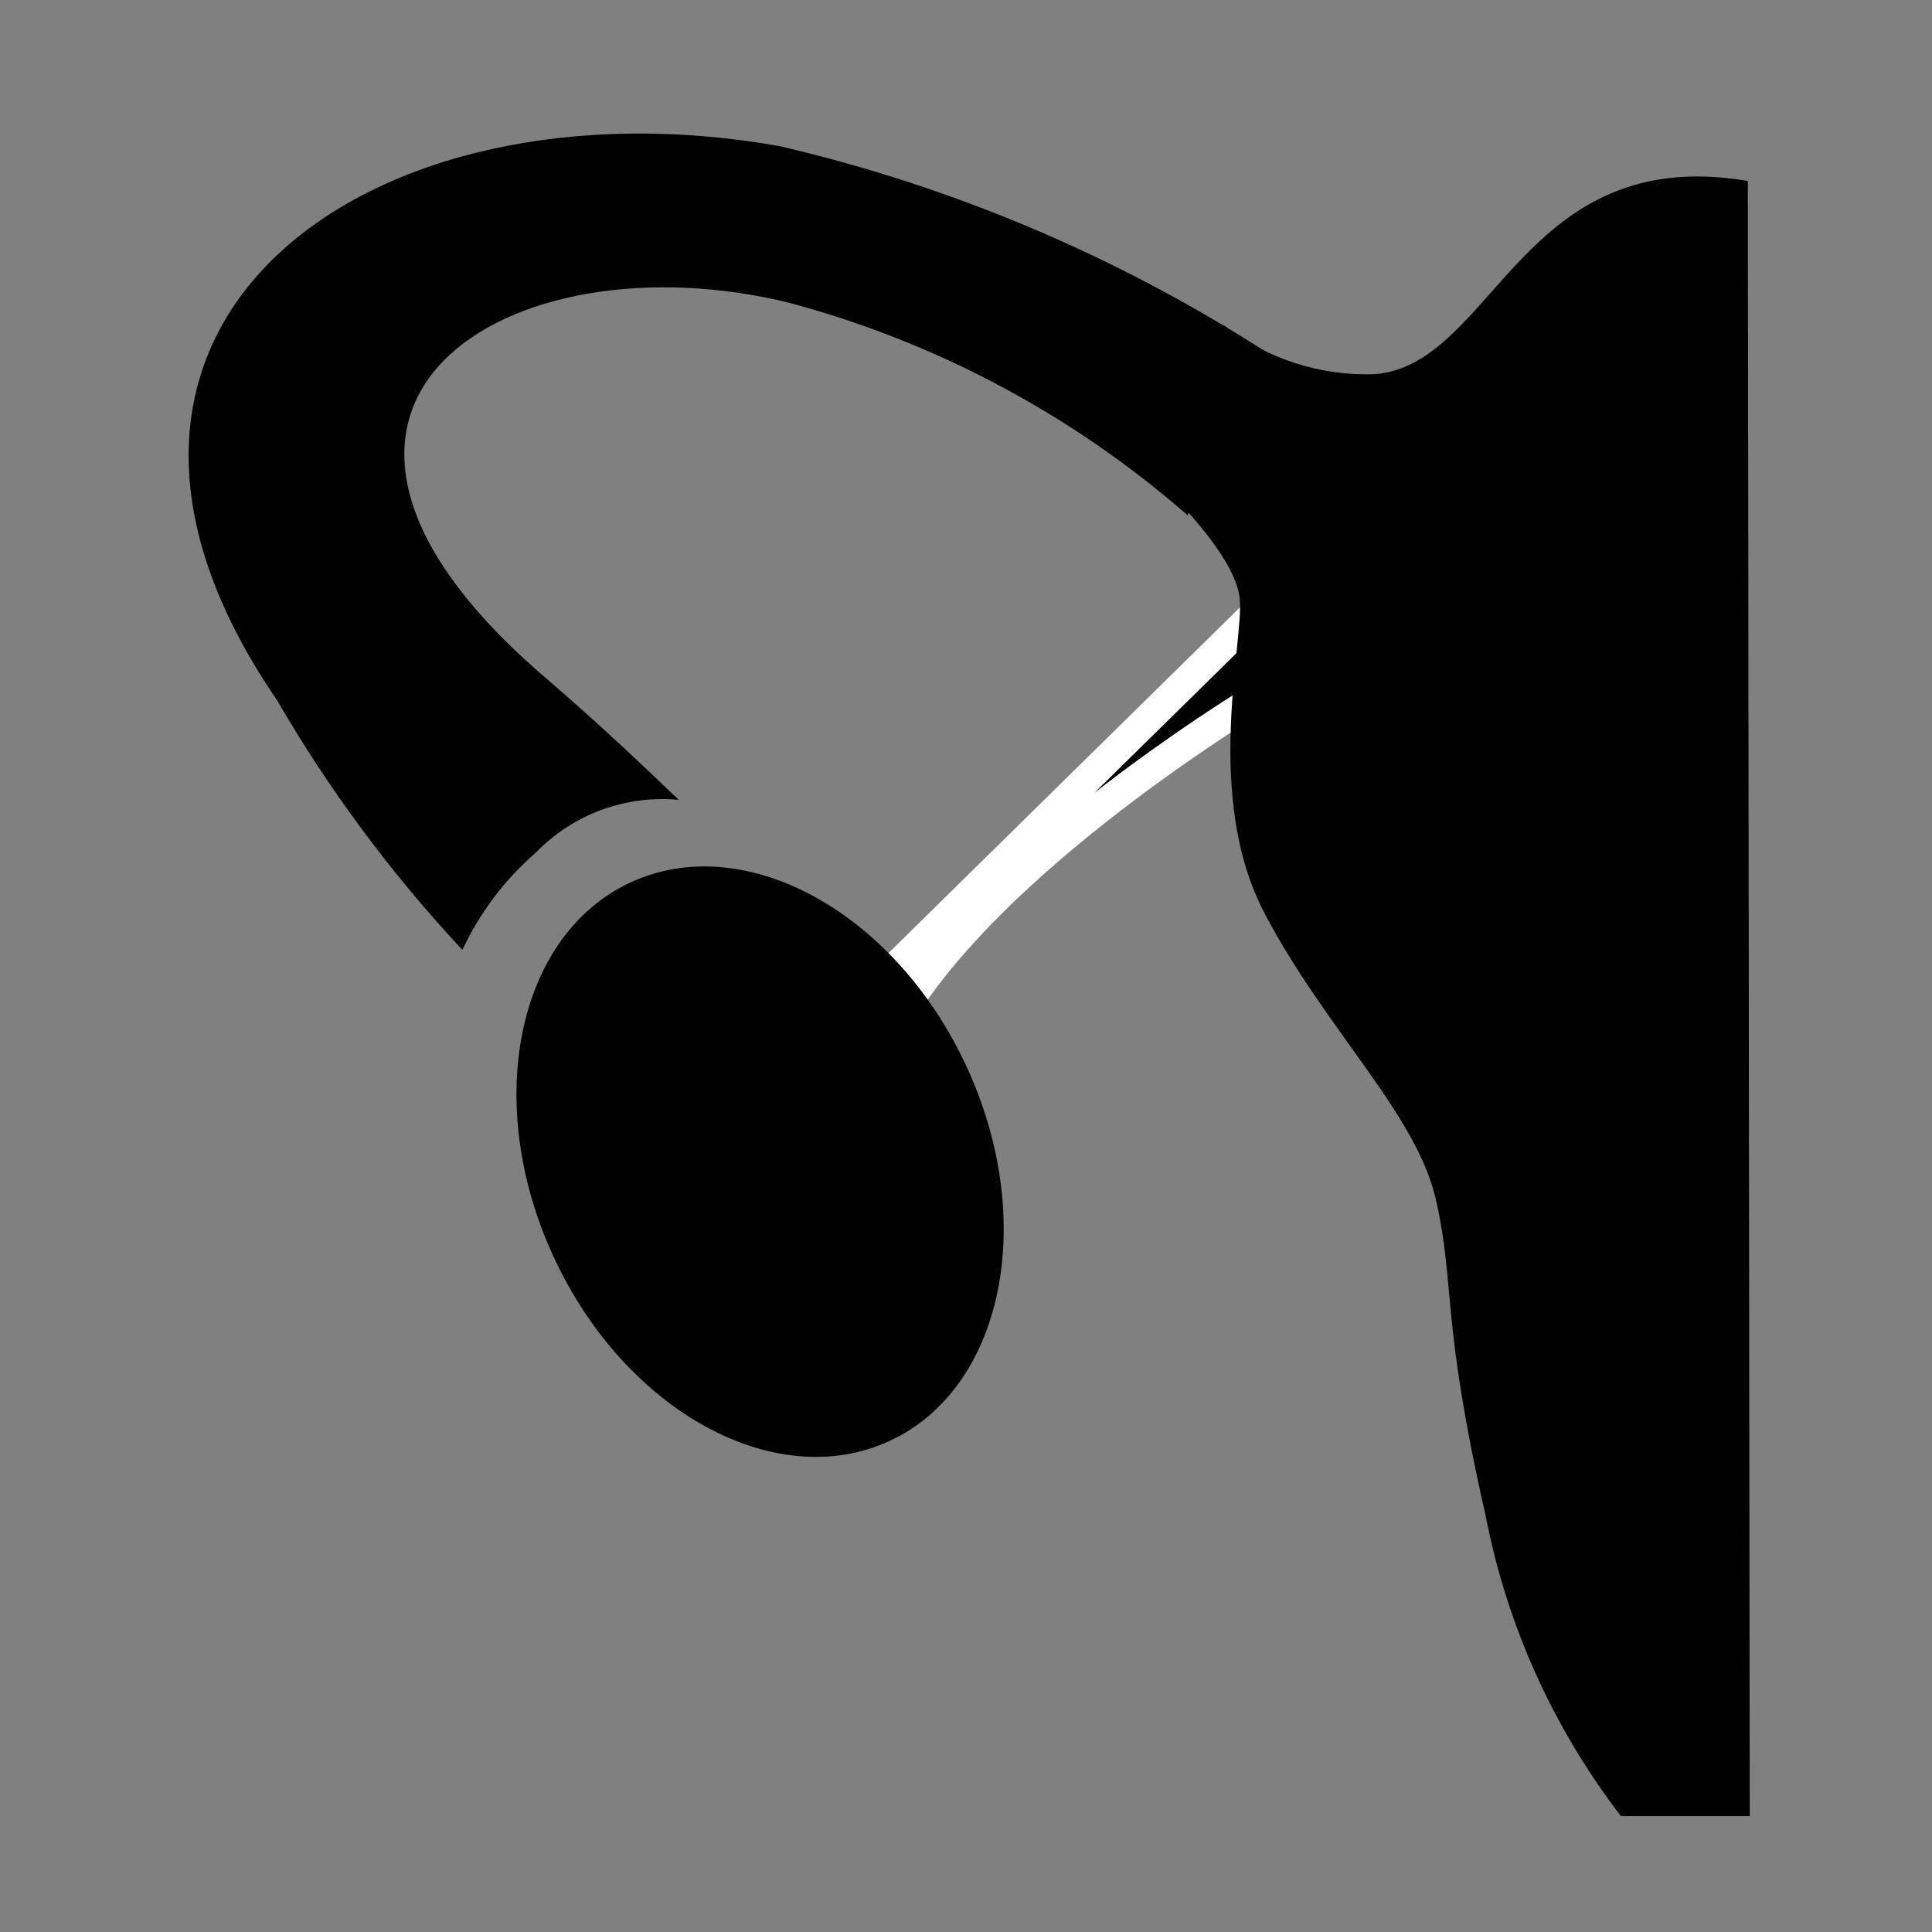 <svg width="64" height="64" viewBox="0 0 64 64" fill="currentColor" xmlns="http://www.w3.org/2000/svg">
<rect x="0" y="0" width="64" height="64" fill="#808080" stroke="none"/>
<path d="M28.864 32.832L41.877 20.032L42.432 22.635C42.432 22.635 32.192 28.587 29.269 34.581C28.352 31.701 28.864 32.832 28.864 32.832Z"  stroke="white" stroke-miterlimit="10"/>
<path d="M57.899 5.995C50.389 4.715 49.493 12.075 45.547 12.395C43.737 12.462 41.961 11.888 40.533 10.773L38.677 16.256C38.677 16.256 40.917 18.389 41.067 19.819C41.216 21.248 39.851 26.389 41.899 30.272C43.947 34.155 46.933 36.907 47.573 39.765C48.213 42.624 47.723 43.648 49.216 50.219C49.916 53.836 51.45 57.239 53.696 60.16H57.963L57.899 5.995Z" />
<path d="M29.476 47.73C33.248 45.978 34.382 40.416 32.008 35.309C29.636 30.201 24.654 27.482 20.882 29.234C17.11 30.987 15.976 36.548 18.349 41.655C20.722 46.763 25.704 49.482 29.476 47.73Z" />
<path d="M17.813 22.229C19.947 24.064 21.163 25.237 22.485 26.496C21.615 26.414 20.738 26.528 19.918 26.831C19.098 27.134 18.357 27.617 17.749 28.245C16.721 29.136 15.892 30.234 15.317 31.467C12.965 28.947 10.904 26.17 9.173 23.189C0.597 10.667 12.309 2.432 25.835 4.843C31.521 6.169 36.939 8.456 41.856 11.605L39.339 17.067C35.533 13.742 31.015 11.333 26.133 10.027C16.811 7.744 7.723 13.376 17.813 22.229Z" />
</svg>
